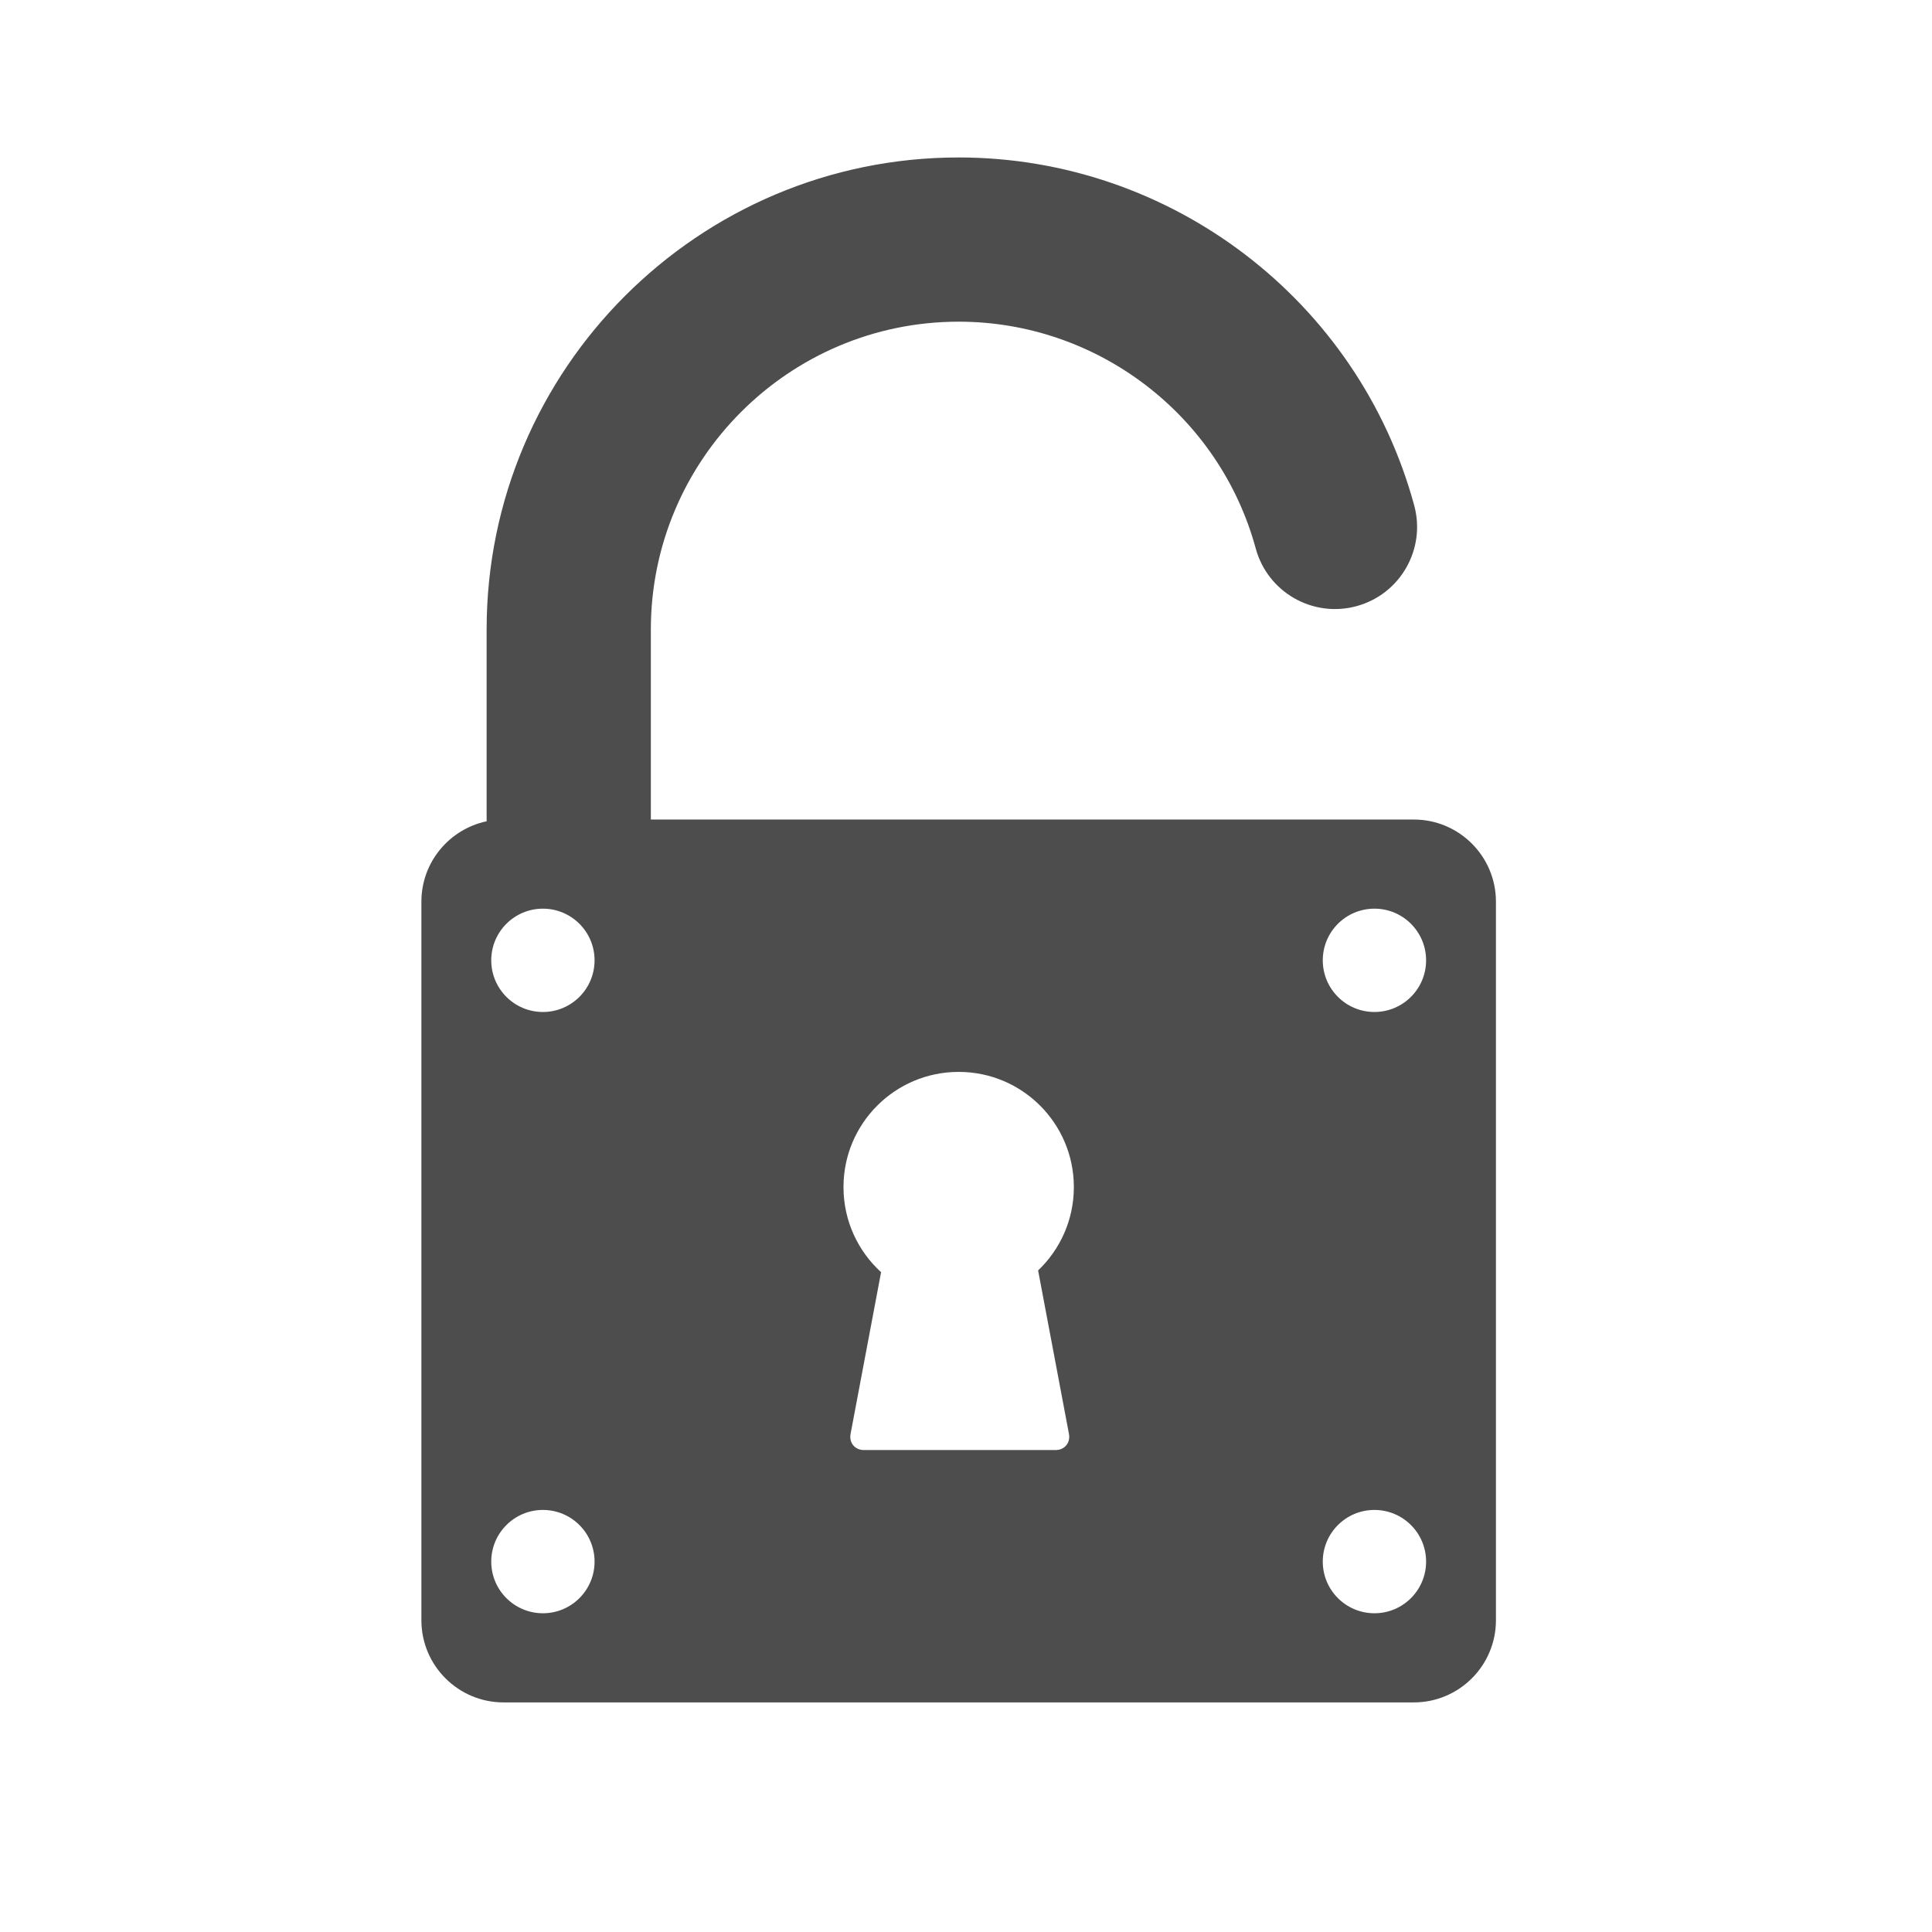 <?xml version="1.0" encoding="UTF-8" standalone="no"?>
<!-- Created with Inkscape (http://www.inkscape.org/) -->

<svg
   xmlns:dc="http://purl.org/dc/elements/1.1/"
   xmlns:cc="http://creativecommons.org/ns#"
   xmlns:rdf="http://www.w3.org/1999/02/22-rdf-syntax-ns#"
   xmlns:svg="http://www.w3.org/2000/svg"
   xmlns="http://www.w3.org/2000/svg"
   xmlns:sodipodi="http://sodipodi.sourceforge.net/DTD/sodipodi-0.dtd"
   xmlns:inkscape="http://www.inkscape.org/namespaces/inkscape"
   width="16"
   height="16"
   id="svg2"
   version="1.1"
   inkscape:version="0.91 r13725"
   viewBox="0 0 16 16"
   sodipodi:docname="folder-locked.svg">
  <defs
     id="defs4" />
  <sodipodi:namedview
     id="base"
     pagecolor="#ffffff"
     bordercolor="#666666"
     borderopacity="1.0"
     inkscape:pageopacity="0.0"
     inkscape:pageshadow="2"
     inkscape:zoom="31.678384"
     inkscape:cx="-5.4862026"
     inkscape:cy="8.5346674"
     inkscape:document-units="px"
     inkscape:current-layer="layer1"
     showgrid="true"
     inkscape:showpageshadow="false"
     borderlayer="true"
     units="px"
     inkscape:window-width="1366"
     inkscape:window-height="702"
     inkscape:window-x="0"
     inkscape:window-y="0"
     inkscape:window-maximized="1"
     inkscape:snap-global="true"
     inkscape:snap-bbox="true">
    <inkscape:grid
       type="xygrid"
       id="grid4062" />
    <sodipodi:guide
       position="2,2"
       orientation="0,12"
       id="guide4068" />
    <sodipodi:guide
       position="14,2"
       orientation="-12,0"
       id="guide4070" />
    <sodipodi:guide
       position="14,14"
       orientation="0,-12"
       id="guide4072" />
  </sodipodi:namedview>
  <g
     inkscape:label="Capa 1"
     inkscape:groupmode="layer"
     id="layer1"
     transform="translate(0,-1036.362)">
    <g
       id="g4207"
       transform="matrix(0.034,0,0,0.034,1.542,1037.666)"
       style="fill:#4d4d4d;fill-opacity:1">
      <path
         id="path4169"
         d="m 299.022,161.265 -185.845,0 0,-46.285 c 0,-41.344 33.635,-74.979 74.979,-74.979 33.758,0 63.513,22.716 72.359,55.241 2.898,10.657 13.888,16.946 24.547,14.05 10.659,-2.898 16.949,-13.889 14.05,-24.548 C 285.542,34.848 239.916,0 188.156,0 124.756,0 73.177,51.58 73.177,114.979 l 0,46.715 c -9.061,1.902 -15.888,9.952 -15.888,19.571 l 0,175.047 c 0,11.028 8.972,20 20,20 l 221.733,0 c 11.028,0 20,-8.972 20,-20 l 0,-175.047 c 0,-11.029 -8.972,-20 -20,-20 z M 86.886,354.598 c -6.949,0 -12.583,-5.633 -12.583,-12.583 0,-6.95 5.633,-12.583 12.583,-12.583 6.95,0 12.583,5.634 12.583,12.583 0,6.949 -5.634,12.583 -12.583,12.583 z m 0,-146.455 c -6.949,0 -12.583,-5.633 -12.583,-12.583 0,-6.95 5.633,-12.583 12.583,-12.583 6.95,0 12.583,5.634 12.583,12.583 0,6.949 -5.634,12.583 -12.583,12.583 z m 128.132,102.769 c 0.408,2.162 -1.058,3.931 -3.258,3.931 l -46.677,0 c -2.2,0 -3.666,-1.769 -3.258,-3.931 l 7.432,-39.387 c -5.626,-5.131 -9.157,-12.52 -9.157,-20.734 0,-15.495 12.561,-28.056 28.056,-28.056 15.495,0 28.056,12.561 28.056,28.056 0,7.991 -3.346,15.195 -8.707,20.305 l 7.513,39.816 z m 74.408,43.686 c -6.949,0 -12.583,-5.633 -12.583,-12.583 0,-6.95 5.633,-12.583 12.583,-12.583 6.95,0 12.583,5.634 12.583,12.583 0,6.949 -5.634,12.583 -12.583,12.583 z m 0,-146.455 c -6.949,0 -12.583,-5.633 -12.583,-12.583 0,-6.95 5.633,-12.583 12.583,-12.583 6.95,0 12.583,5.634 12.583,12.583 0,6.949 -5.634,12.583 -12.583,12.583 z"
         inkscape:connector-curvature="0"
         style="fill:#4d4d4d;fill-opacity:1" />
      <g
         id="g4171"
         style="fill:#4d4d4d;fill-opacity:1" />
      <g
         id="g4173-8"
         style="fill:#4d4d4d;fill-opacity:1" />
      <g
         id="g4175"
         style="fill:#4d4d4d;fill-opacity:1" />
      <g
         id="g4177-1"
         style="fill:#4d4d4d;fill-opacity:1" />
      <g
         id="g4179-5"
         style="fill:#4d4d4d;fill-opacity:1" />
      <g
         id="g4181-4"
         style="fill:#4d4d4d;fill-opacity:1" />
      <g
         id="g4183-6"
         style="fill:#4d4d4d;fill-opacity:1" />
      <g
         id="g4185-5"
         style="fill:#4d4d4d;fill-opacity:1" />
      <g
         id="g4187-0"
         style="fill:#4d4d4d;fill-opacity:1" />
      <g
         id="g4189-7"
         style="fill:#4d4d4d;fill-opacity:1" />
      <g
         id="g4191-9"
         style="fill:#4d4d4d;fill-opacity:1" />
      <g
         id="g4193-2"
         style="fill:#4d4d4d;fill-opacity:1" />
      <g
         id="g4195-9"
         style="fill:#4d4d4d;fill-opacity:1" />
      <g
         id="g4197-5"
         style="fill:#4d4d4d;fill-opacity:1" />
      <g
         id="g4199-1"
         style="fill:#4d4d4d;fill-opacity:1" />
    </g>
  </g>
</svg>
